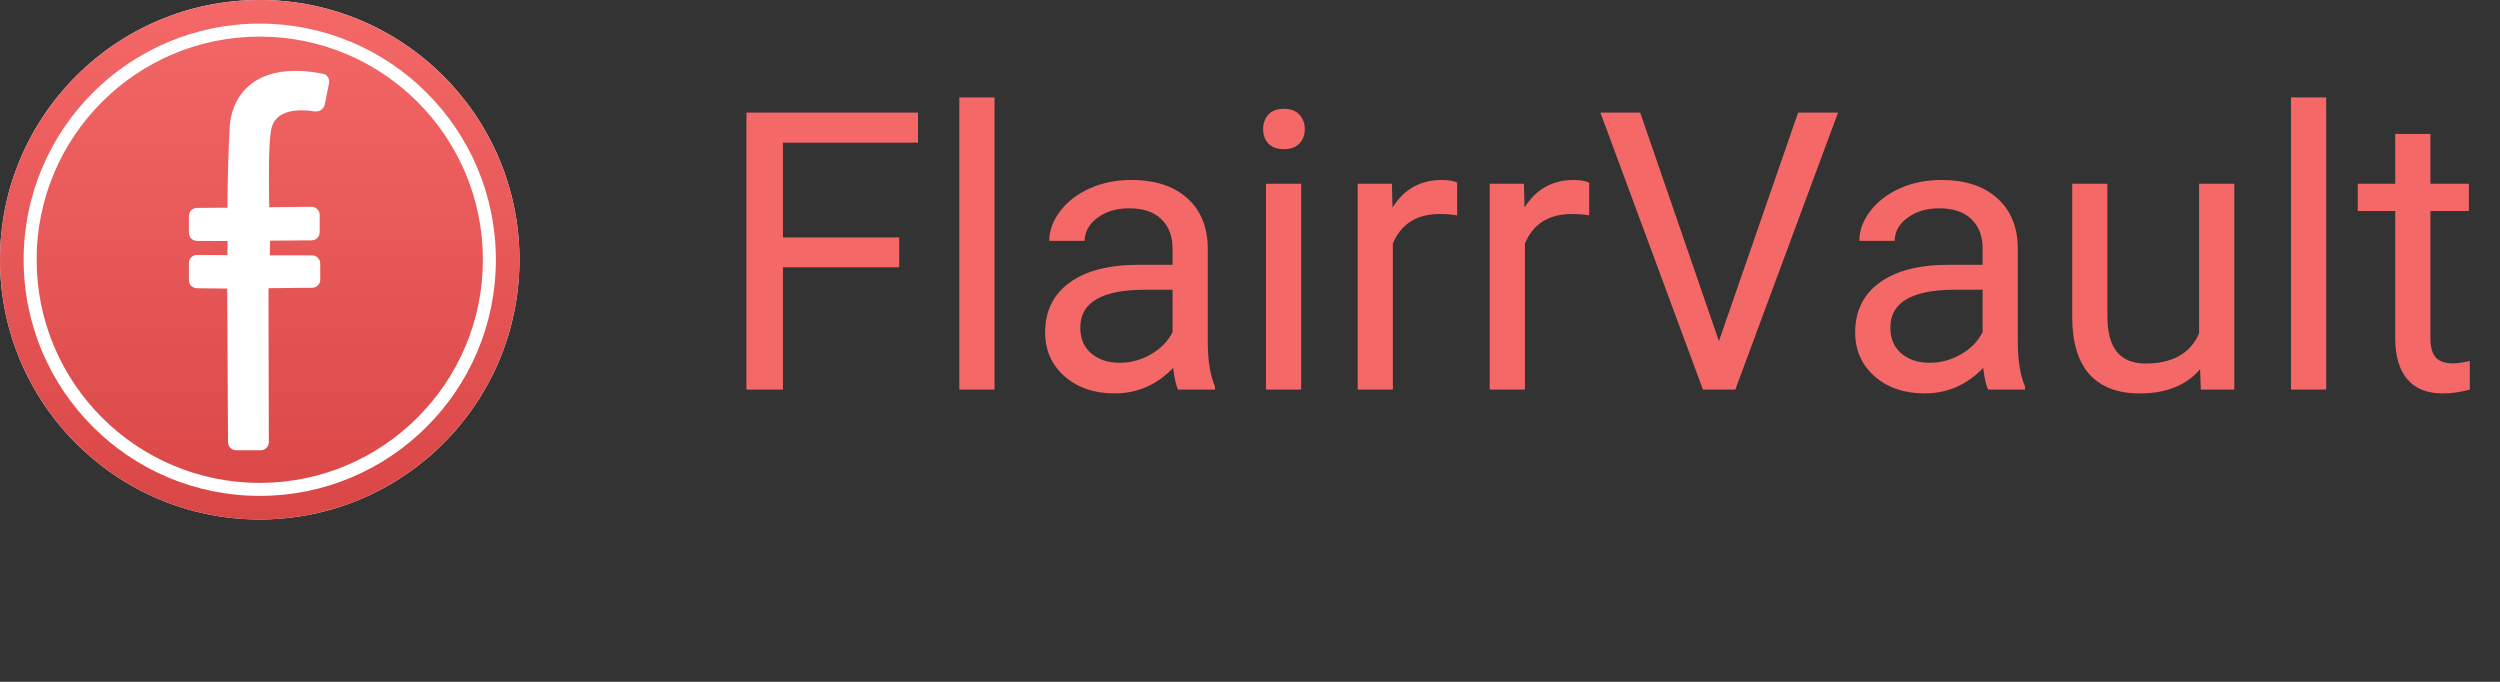  
<svg width="77" height="21" viewBox="0 0 77 21" fill="none" xmlns="http://www.w3.org/2000/svg">
<rect x="0" y="0" width="77" height="21" fill="#333333" stroke="none"/>
<g clip-path="url(#clip0)">
<path d="M27.695 8.232H24.115V12H22.99V3.469H28.275V4.395H24.115V7.312H27.695V8.232ZM30.631 12H29.547V3H30.631V12ZM36.285 12C36.223 11.875 36.172 11.652 36.133 11.332C35.629 11.855 35.027 12.117 34.328 12.117C33.703 12.117 33.19 11.941 32.787 11.59C32.389 11.234 32.19 10.785 32.19 10.242C32.19 9.582 32.44 9.07 32.94 8.707C33.443 8.34 34.15 8.156 35.06 8.156H36.115V7.658C36.115 7.279 36.002 6.979 35.775 6.756C35.549 6.529 35.215 6.416 34.773 6.416C34.387 6.416 34.062 6.514 33.801 6.709C33.539 6.904 33.408 7.141 33.408 7.418H32.318C32.318 7.102 32.43 6.797 32.652 6.504C32.879 6.207 33.184 5.973 33.566 5.801C33.953 5.629 34.377 5.543 34.838 5.543C35.568 5.543 36.141 5.727 36.555 6.094C36.969 6.457 37.184 6.959 37.199 7.6V10.518C37.199 11.1 37.273 11.562 37.422 11.906V12H36.285ZM34.486 11.174C34.826 11.174 35.148 11.086 35.453 10.91C35.758 10.734 35.978 10.506 36.115 10.225V8.924H35.266C33.938 8.924 33.273 9.312 33.273 10.09C33.273 10.43 33.387 10.695 33.613 10.887C33.84 11.078 34.131 11.174 34.486 11.174ZM40.076 12H38.992V5.66H40.076V12ZM38.904 3.979C38.904 3.803 38.957 3.654 39.062 3.533C39.172 3.412 39.332 3.352 39.543 3.352C39.754 3.352 39.914 3.412 40.023 3.533C40.133 3.654 40.188 3.803 40.188 3.979C40.188 4.154 40.133 4.301 40.023 4.418C39.914 4.535 39.754 4.594 39.543 4.594C39.332 4.594 39.172 4.535 39.062 4.418C38.957 4.301 38.904 4.154 38.904 3.979ZM44.881 6.633C44.717 6.605 44.539 6.592 44.348 6.592C43.637 6.592 43.154 6.895 42.9 7.5V12H41.816V5.66H42.871L42.889 6.393C43.244 5.826 43.748 5.543 44.4 5.543C44.611 5.543 44.772 5.57 44.881 5.625V6.633ZM48.947 6.633C48.783 6.605 48.605 6.592 48.414 6.592C47.703 6.592 47.221 6.895 46.967 7.5V12H45.883V5.66H46.938L46.955 6.393C47.31 5.826 47.815 5.543 48.467 5.543C48.678 5.543 48.838 5.57 48.947 5.625V6.633ZM52.943 10.506L55.381 3.469H56.611L53.447 12H52.451L49.293 3.469H50.518L52.943 10.506ZM61.234 12C61.172 11.875 61.121 11.652 61.082 11.332C60.578 11.855 59.977 12.117 59.277 12.117C58.652 12.117 58.139 11.941 57.736 11.59C57.338 11.234 57.139 10.785 57.139 10.242C57.139 9.582 57.389 9.07 57.889 8.707C58.393 8.34 59.1 8.156 60.01 8.156H61.065V7.658C61.065 7.279 60.951 6.979 60.725 6.756C60.498 6.529 60.164 6.416 59.723 6.416C59.336 6.416 59.012 6.514 58.75 6.709C58.488 6.904 58.357 7.141 58.357 7.418H57.268C57.268 7.102 57.379 6.797 57.602 6.504C57.828 6.207 58.133 5.973 58.516 5.801C58.902 5.629 59.326 5.543 59.787 5.543C60.518 5.543 61.09 5.727 61.504 6.094C61.918 6.457 62.133 6.959 62.148 7.6V10.518C62.148 11.1 62.223 11.562 62.371 11.906V12H61.234ZM59.435 11.174C59.775 11.174 60.098 11.086 60.402 10.91C60.707 10.734 60.928 10.506 61.065 10.225V8.924H60.215C58.887 8.924 58.223 9.312 58.223 10.09C58.223 10.43 58.336 10.695 58.562 10.887C58.789 11.078 59.08 11.174 59.435 11.174ZM67.762 11.373C67.34 11.869 66.721 12.117 65.904 12.117C65.228 12.117 64.713 11.922 64.357 11.531C64.006 11.137 63.828 10.555 63.824 9.785V5.66H64.908V9.756C64.908 10.717 65.299 11.197 66.08 11.197C66.908 11.197 67.459 10.889 67.732 10.271V5.66H68.816V12H67.785L67.762 11.373ZM71.647 12H70.562V3H71.647V12ZM74.857 4.125V5.66H76.041V6.498H74.857V10.43C74.857 10.684 74.91 10.875 75.016 11.004C75.121 11.129 75.301 11.191 75.555 11.191C75.68 11.191 75.852 11.168 76.07 11.121V12C75.785 12.078 75.508 12.117 75.238 12.117C74.754 12.117 74.389 11.971 74.143 11.678C73.897 11.385 73.773 10.969 73.773 10.43V6.498H72.619V5.66H73.773V4.125H74.857Z" fill="#F46868"/>
<circle cx="8" cy="8" r="8" fill="white"/>
<path fill-rule="evenodd" clip-rule="evenodd" d="M8 16C12.418 16 16 12.418 16 8C16 3.582 12.418 0 8 0C3.582 0 0 3.582 0 8C0 12.418 3.582 16 8 16ZM8.269 8.918L8.28 13.617C8.281 13.755 8.168 13.868 8.03 13.868H7.273C7.136 13.868 7.024 13.757 7.023 13.619L6.998 8.925V8.887H6.925L6.066 8.878C5.929 8.877 5.818 8.765 5.818 8.628V8.101C5.818 7.962 5.931 7.85 6.07 7.851L6.929 7.857H7.002L7.013 7.424L6.068 7.42C5.93 7.42 5.818 7.308 5.818 7.171V6.653C5.818 6.516 5.929 6.404 6.067 6.403L7.006 6.397C7.006 6.397 7.006 5.211 7.071 3.964C7.133 2.74 8.076 1.896 9.948 2.273C10.079 2.299 10.161 2.429 10.135 2.56L10.002 3.221C9.973 3.363 9.83 3.453 9.686 3.431C9.258 3.364 8.449 3.333 8.346 4.028C8.273 4.5 8.277 5.397 8.292 6.382L9.594 6.369C9.733 6.368 9.846 6.48 9.846 6.619V7.153C9.846 7.29 9.735 7.402 9.598 7.403L8.319 7.412L8.311 7.865H9.612C9.75 7.865 9.862 7.976 9.862 8.114L9.864 8.612C9.865 8.75 9.754 8.862 9.617 8.863L8.307 8.876H8.273V8.918H8.269ZM14.873 8C14.873 11.796 11.796 14.873 8 14.873C4.205 14.873 1.128 11.796 1.128 8C1.128 4.204 4.205 1.127 8 1.127C11.796 1.127 14.873 4.204 14.873 8ZM15.273 8C15.273 12.017 12.017 15.273 8 15.273C3.984 15.273 0.728 12.017 0.728 8C0.728 3.983 3.984 0.727 8 0.727C12.017 0.727 15.273 3.983 15.273 8Z" fill="url(#paint0_linear)"/>
</g>
<defs>
<linearGradient id="paint0_linear" x1="8" y1="0" x2="8" y2="16" gradientUnits="userSpaceOnUse">
<stop stop-color="#F46868"/>
<stop offset="1" stop-color="#D94646"/>
</linearGradient>
<clipPath id="clip0">
<rect width="77" height="21" fill="white"/>
</clipPath>
</defs>
</svg>